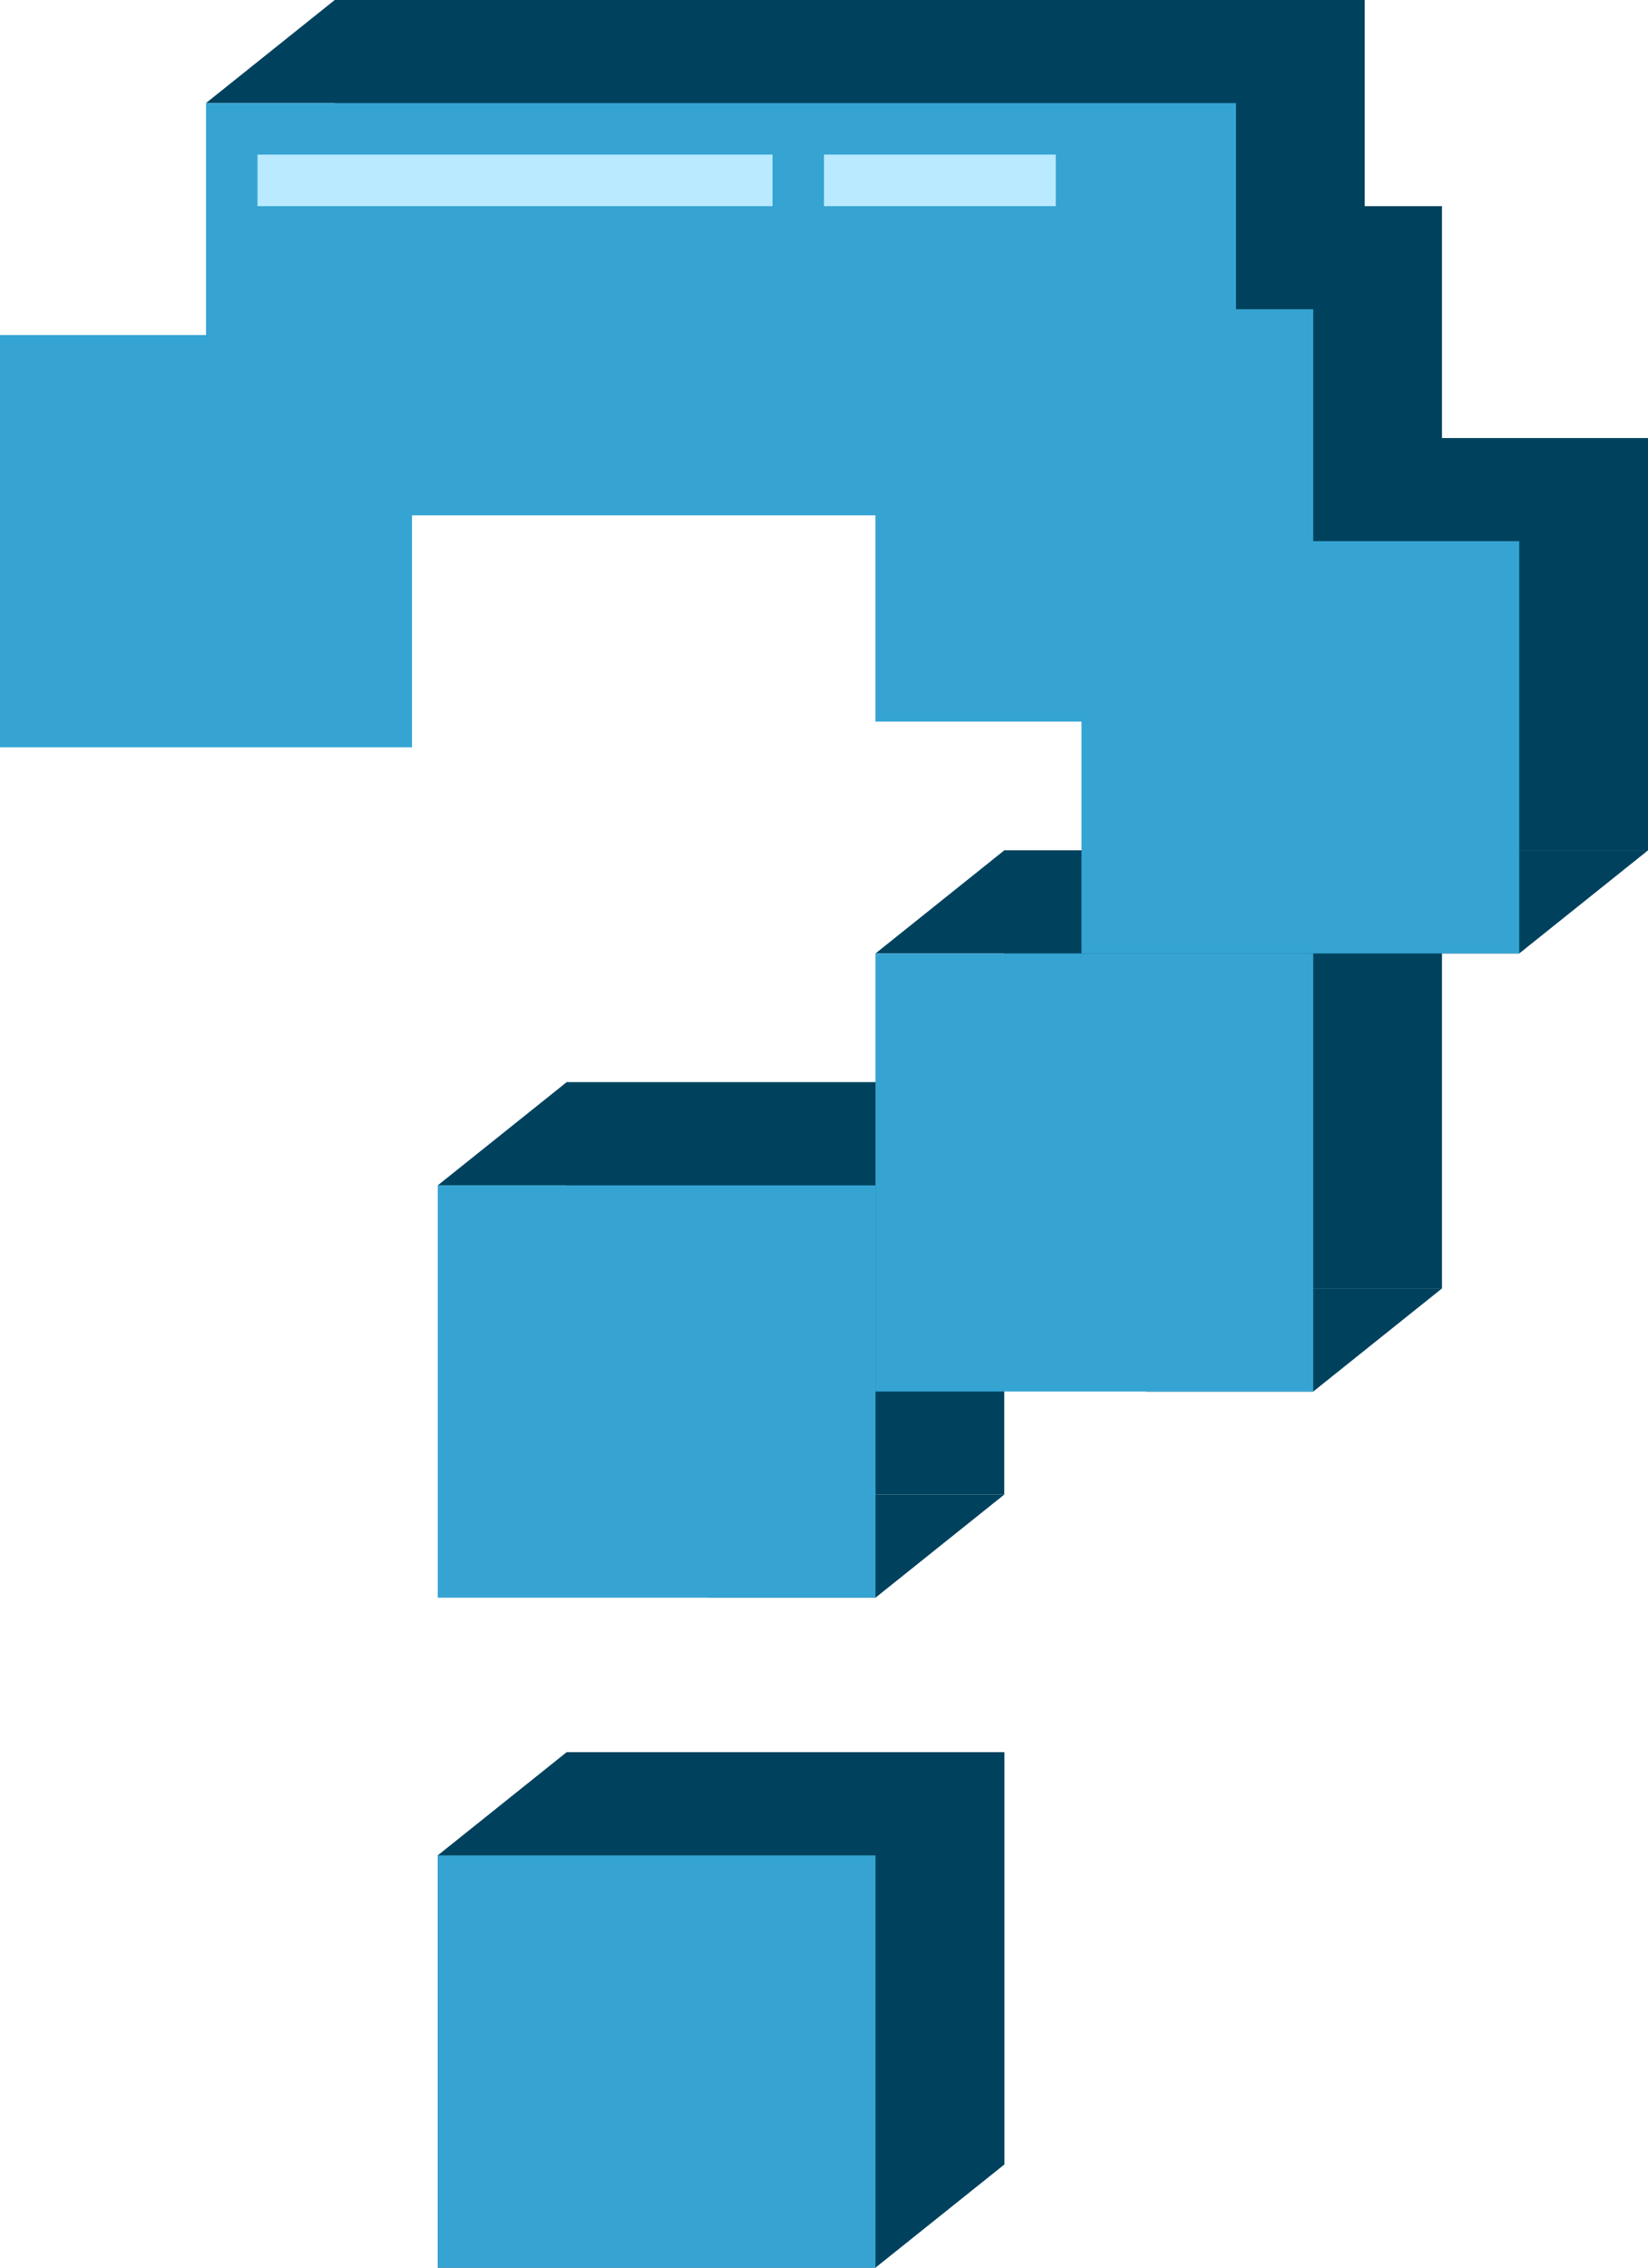<svg width="64" height="88" viewBox="0 0 64 88" fill="none" xmlns="http://www.w3.org/2000/svg">
<path d="M8 4L13 0H48V4H8Z" fill="#00425E"/>
<path d="M39 33L34 37H54.5V33H39Z" fill="#00425E"/>
<path d="M17 46L22 42H37.5V46H17Z" fill="#00425E"/>
<path d="M64 33L59 37H53V33H64Z" fill="#00425E"/>
<path d="M51 54L56 50H44.5V54H51Z" fill="#00425E"/>
<path d="M34 62L39 58H27.5V62H34Z" fill="#00425E"/>
<path d="M17 72L22 68H39V84L34 88H17V72Z" fill="#00425E"/>
<rect x="34" y="12" width="17" height="16" fill="#C4C4C4"/>
<rect x="40" y="8" width="16" height="16" fill="#00425E"/>
<rect x="39" y="33" width="17" height="17" fill="#00425E"/>
<rect x="22" y="42" width="17" height="16" fill="#00425E"/>
<rect x="22" y="68" width="17" height="16" fill="#00425E"/>
<rect x="47" y="17" width="17" height="16" fill="#00425E"/>
<rect x="13" width="40" height="16" fill="#00425E"/>
<rect y="13" width="16" height="16" fill="#35A4D3"/>
<rect x="34" y="12" width="17" height="16" fill="#35A4D3"/>
<rect x="34" y="37" width="17" height="17" fill="#35A4D3"/>
<rect x="17" y="46" width="17" height="16" fill="#35A4D3"/>
<rect x="17" y="72" width="17" height="16" fill="#35A4D3"/>
<rect x="42" y="21" width="17" height="16" fill="#35A4D3"/>
<rect x="8" y="4" width="40" height="16" fill="#35A4D3"/>
<rect x="10" y="6" width="20" height="2" fill="#BAEAFF"/>
<rect x="32" y="6" width="9" height="2" fill="#BAEAFF"/>
</svg>
